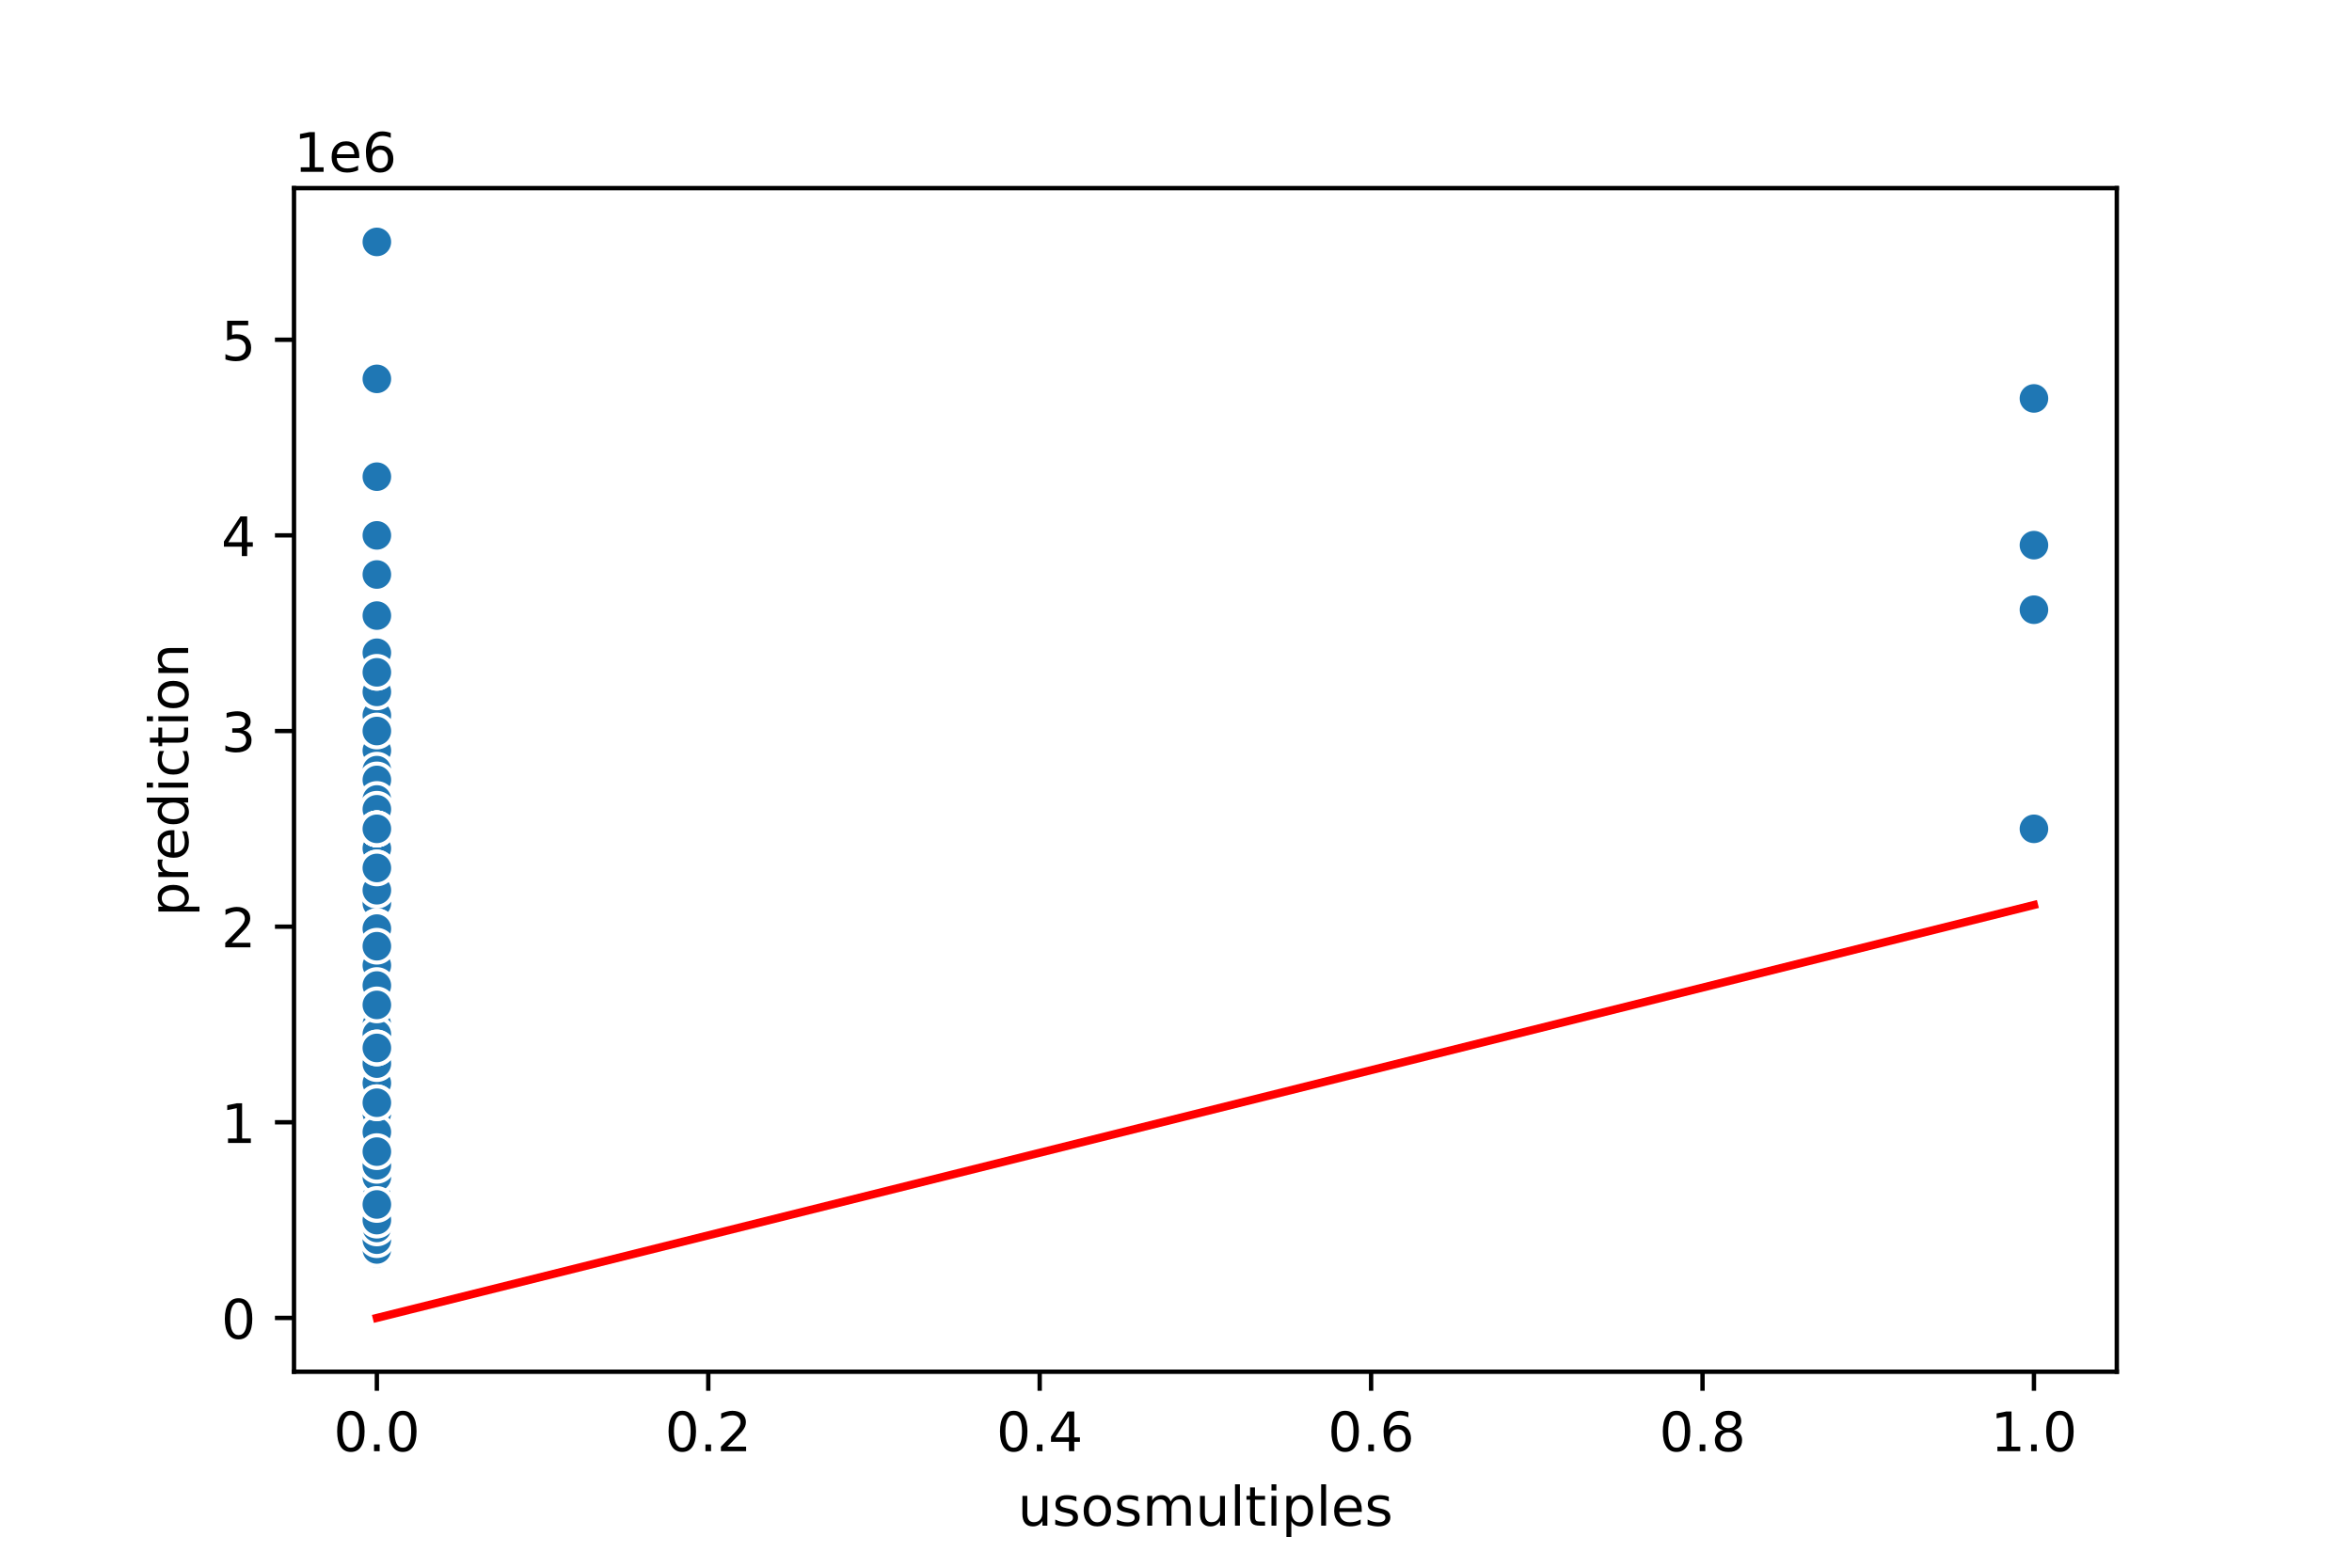 <?xml version="1.0" encoding="utf-8" standalone="no"?>
<!DOCTYPE svg PUBLIC "-//W3C//DTD SVG 1.1//EN"
  "http://www.w3.org/Graphics/SVG/1.1/DTD/svg11.dtd">
<!-- Created with matplotlib (https://matplotlib.org/) -->
<svg height="288pt" version="1.1" viewBox="0 0 432 288" width="432pt" xmlns="http://www.w3.org/2000/svg" xmlns:xlink="http://www.w3.org/1999/xlink">
 <defs>
  <style type="text/css">
*{stroke-linecap:butt;stroke-linejoin:round;}
  </style>
 </defs>
 <g id="figure_1">
  <g id="patch_1">
   <path d="M 0 288 
L 432 288 
L 432 0 
L 0 0 
z
" style="fill:#ffffff;"/>
  </g>
  <g id="axes_1">
   <g id="patch_2">
    <path d="M 54 252 
L 388.8 252 
L 388.8 34.56 
L 54 34.56 
z
" style="fill:#ffffff;"/>
   </g>
   <g id="PathCollection_1">
    <defs>
     <path d="M 0 3 
C 0.796 3 1.559 2.684 2.121 2.121 
C 2.684 1.559 3 0.796 3 0 
C 3 -0.796 2.684 -1.559 2.121 -2.121 
C 1.559 -2.684 0.796 -3 0 -3 
C -0.796 -3 -1.559 -2.684 -2.121 -2.121 
C -2.684 -1.559 -3 -0.796 -3 0 
C -3 0.796 -2.684 1.559 -2.121 2.121 
C -1.559 2.684 -0.796 3 0 3 
z
" id="me14ae0536b" style="stroke:#ffffff;stroke-width:0.75;"/>
    </defs>
    <g clip-path="url(#p9b8e01fecc)">
     <use style="fill:#1f77b4;stroke:#ffffff;stroke-width:0.75;" x="69.218" xlink:href="#me14ae0536b" y="127.107"/>
     <use style="fill:#1f77b4;stroke:#ffffff;stroke-width:0.75;" x="69.218" xlink:href="#me14ae0536b" y="163.047"/>
     <use style="fill:#1f77b4;stroke:#ffffff;stroke-width:0.75;" x="69.218" xlink:href="#me14ae0536b" y="216.239"/>
     <use style="fill:#1f77b4;stroke:#ffffff;stroke-width:0.75;" x="69.218" xlink:href="#me14ae0536b" y="218.755"/>
     <use style="fill:#1f77b4;stroke:#ffffff;stroke-width:0.75;" x="69.218" xlink:href="#me14ae0536b" y="215.52"/>
     <use style="fill:#1f77b4;stroke:#ffffff;stroke-width:0.75;" x="69.218" xlink:href="#me14ae0536b" y="229.178"/>
     <use style="fill:#1f77b4;stroke:#ffffff;stroke-width:0.75;" x="69.218" xlink:href="#me14ae0536b" y="222.349"/>
     <use style="fill:#1f77b4;stroke:#ffffff;stroke-width:0.75;" x="69.218" xlink:href="#me14ae0536b" y="198.984"/>
     <use style="fill:#1f77b4;stroke:#ffffff;stroke-width:0.75;" x="69.218" xlink:href="#me14ae0536b" y="206.176"/>
     <use style="fill:#1f77b4;stroke:#ffffff;stroke-width:0.75;" x="69.218" xlink:href="#me14ae0536b" y="177.423"/>
     <use style="fill:#1f77b4;stroke:#ffffff;stroke-width:0.75;" x="69.218" xlink:href="#me14ae0536b" y="209.051"/>
     <use style="fill:#1f77b4;stroke:#ffffff;stroke-width:0.75;" x="69.218" xlink:href="#me14ae0536b" y="230.256"/>
     <use style="fill:#1f77b4;stroke:#ffffff;stroke-width:0.75;" x="69.218" xlink:href="#me14ae0536b" y="198.988"/>
     <use style="fill:#1f77b4;stroke:#ffffff;stroke-width:0.75;" x="69.218" xlink:href="#me14ae0536b" y="182.815"/>
     <use style="fill:#1f77b4;stroke:#ffffff;stroke-width:0.75;" x="69.218" xlink:href="#me14ae0536b" y="113.09"/>
     <use style="fill:#1f77b4;stroke:#ffffff;stroke-width:0.75;" x="69.218" xlink:href="#me14ae0536b" y="229.537"/>
     <use style="fill:#1f77b4;stroke:#ffffff;stroke-width:0.75;" x="69.218" xlink:href="#me14ae0536b" y="155.859"/>
     <use style="fill:#1f77b4;stroke:#ffffff;stroke-width:0.75;" x="69.218" xlink:href="#me14ae0536b" y="198.988"/>
     <use style="fill:#1f77b4;stroke:#ffffff;stroke-width:0.75;" x="69.218" xlink:href="#me14ae0536b" y="207.973"/>
     <use style="fill:#1f77b4;stroke:#ffffff;stroke-width:0.75;" x="69.218" xlink:href="#me14ae0536b" y="211.567"/>
     <use style="fill:#1f77b4;stroke:#ffffff;stroke-width:0.75;" x="69.218" xlink:href="#me14ae0536b" y="218.755"/>
     <use style="fill:#1f77b4;stroke:#ffffff;stroke-width:0.75;" x="69.218" xlink:href="#me14ae0536b" y="165.923"/>
     <use style="fill:#1f77b4;stroke:#ffffff;stroke-width:0.75;" x="69.218" xlink:href="#me14ae0536b" y="211.567"/>
     <use style="fill:#1f77b4;stroke:#ffffff;stroke-width:0.75;" x="69.218" xlink:href="#me14ae0536b" y="188.565"/>
     <use style="fill:#1f77b4;stroke:#ffffff;stroke-width:0.75;" x="69.218" xlink:href="#me14ae0536b" y="159.453"/>
     <use style="fill:#1f77b4;stroke:#ffffff;stroke-width:0.75;" x="69.218" xlink:href="#me14ae0536b" y="226.842"/>
     <use style="fill:#1f77b4;stroke:#ffffff;stroke-width:0.75;" x="69.218" xlink:href="#me14ae0536b" y="211.567"/>
     <use style="fill:#1f77b4;stroke:#ffffff;stroke-width:0.75;" x="69.218" xlink:href="#me14ae0536b" y="44.444"/>
     <use style="fill:#1f77b4;stroke:#ffffff;stroke-width:0.75;" x="69.218" xlink:href="#me14ae0536b" y="198.988"/>
     <use style="fill:#1f77b4;stroke:#ffffff;stroke-width:0.75;" x="69.218" xlink:href="#me14ae0536b" y="188.206"/>
     <use style="fill:#1f77b4;stroke:#ffffff;stroke-width:0.75;" x="69.218" xlink:href="#me14ae0536b" y="137.889"/>
     <use style="fill:#1f77b4;stroke:#ffffff;stroke-width:0.75;" x="69.218" xlink:href="#me14ae0536b" y="185.33"/>
     <use style="fill:#1f77b4;stroke:#ffffff;stroke-width:0.75;" x="69.218" xlink:href="#me14ae0536b" y="222.349"/>
     <use style="fill:#1f77b4;stroke:#ffffff;stroke-width:0.75;" x="69.218" xlink:href="#me14ae0536b" y="213.544"/>
     <use style="fill:#1f77b4;stroke:#ffffff;stroke-width:0.75;" x="69.218" xlink:href="#me14ae0536b" y="209.77"/>
     <use style="fill:#1f77b4;stroke:#ffffff;stroke-width:0.75;" x="69.218" xlink:href="#me14ae0536b" y="213.4"/>
     <use style="fill:#1f77b4;stroke:#ffffff;stroke-width:0.75;" x="69.218" xlink:href="#me14ae0536b" y="188.206"/>
     <use style="fill:#1f77b4;stroke:#ffffff;stroke-width:0.75;" x="69.218" xlink:href="#me14ae0536b" y="152.265"/>
     <use style="fill:#1f77b4;stroke:#ffffff;stroke-width:0.75;" x="69.218" xlink:href="#me14ae0536b" y="69.602"/>
     <use style="fill:#1f77b4;stroke:#ffffff;stroke-width:0.75;" x="69.218" xlink:href="#me14ae0536b" y="207.973"/>
     <use style="fill:#1f77b4;stroke:#ffffff;stroke-width:0.75;" x="69.218" xlink:href="#me14ae0536b" y="121.716"/>
     <use style="fill:#1f77b4;stroke:#ffffff;stroke-width:0.75;" x="69.218" xlink:href="#me14ae0536b" y="170.235"/>
     <use style="fill:#1f77b4;stroke:#ffffff;stroke-width:0.75;" x="69.218" xlink:href="#me14ae0536b" y="98.354"/>
     <use style="fill:#1f77b4;stroke:#ffffff;stroke-width:0.75;" x="69.218" xlink:href="#me14ae0536b" y="141.483"/>
     <use style="fill:#1f77b4;stroke:#ffffff;stroke-width:0.75;" x="69.218" xlink:href="#me14ae0536b" y="210.129"/>
     <use style="fill:#1f77b4;stroke:#ffffff;stroke-width:0.75;" x="69.218" xlink:href="#me14ae0536b" y="177.423"/>
     <use style="fill:#1f77b4;stroke:#ffffff;stroke-width:0.75;" x="69.218" xlink:href="#me14ae0536b" y="182.815"/>
     <use style="fill:#1f77b4;stroke:#ffffff;stroke-width:0.75;" x="69.218" xlink:href="#me14ae0536b" y="143.28"/>
     <use style="fill:#1f77b4;stroke:#ffffff;stroke-width:0.75;" x="69.218" xlink:href="#me14ae0536b" y="222.888"/>
     <use style="fill:#1f77b4;stroke:#ffffff;stroke-width:0.75;" x="69.218" xlink:href="#me14ae0536b" y="227.021"/>
     <use style="fill:#1f77b4;stroke:#ffffff;stroke-width:0.75;" x="69.218" xlink:href="#me14ae0536b" y="190.003"/>
     <use style="fill:#1f77b4;stroke:#ffffff;stroke-width:0.75;" x="69.218" xlink:href="#me14ae0536b" y="220.552"/>
     <use style="fill:#1f77b4;stroke:#ffffff;stroke-width:0.75;" x="69.218" xlink:href="#me14ae0536b" y="209.411"/>
     <use style="fill:#1f77b4;stroke:#ffffff;stroke-width:0.75;" x="69.218" xlink:href="#me14ae0536b" y="229.537"/>
     <use style="fill:#1f77b4;stroke:#ffffff;stroke-width:0.75;" x="69.218" xlink:href="#me14ae0536b" y="179.22"/>
     <use style="fill:#1f77b4;stroke:#ffffff;stroke-width:0.75;" x="69.218" xlink:href="#me14ae0536b" y="216.239"/>
     <use style="fill:#1f77b4;stroke:#ffffff;stroke-width:0.75;" x="69.218" xlink:href="#me14ae0536b" y="197.191"/>
     <use style="fill:#1f77b4;stroke:#ffffff;stroke-width:0.75;" x="69.218" xlink:href="#me14ae0536b" y="206.895"/>
     <use style="fill:#1f77b4;stroke:#ffffff;stroke-width:0.75;" x="69.218" xlink:href="#me14ae0536b" y="193.597"/>
     <use style="fill:#1f77b4;stroke:#ffffff;stroke-width:0.75;" x="373.582" xlink:href="#me14ae0536b" y="112.012"/>
     <use style="fill:#1f77b4;stroke:#ffffff;stroke-width:0.75;" x="69.218" xlink:href="#me14ae0536b" y="148.671"/>
     <use style="fill:#1f77b4;stroke:#ffffff;stroke-width:0.75;" x="69.218" xlink:href="#me14ae0536b" y="152.265"/>
     <use style="fill:#1f77b4;stroke:#ffffff;stroke-width:0.75;" x="69.218" xlink:href="#me14ae0536b" y="198.988"/>
     <use style="fill:#1f77b4;stroke:#ffffff;stroke-width:0.75;" x="69.218" xlink:href="#me14ae0536b" y="105.542"/>
     <use style="fill:#1f77b4;stroke:#ffffff;stroke-width:0.75;" x="69.218" xlink:href="#me14ae0536b" y="179.939"/>
     <use style="fill:#1f77b4;stroke:#ffffff;stroke-width:0.75;" x="69.218" xlink:href="#me14ae0536b" y="218.755"/>
     <use style="fill:#1f77b4;stroke:#ffffff;stroke-width:0.75;" x="69.218" xlink:href="#me14ae0536b" y="213.364"/>
     <use style="fill:#1f77b4;stroke:#ffffff;stroke-width:0.75;" x="69.218" xlink:href="#me14ae0536b" y="211.567"/>
     <use style="fill:#1f77b4;stroke:#ffffff;stroke-width:0.75;" x="69.218" xlink:href="#me14ae0536b" y="193.597"/>
     <use style="fill:#1f77b4;stroke:#ffffff;stroke-width:0.75;" x="69.218" xlink:href="#me14ae0536b" y="188.206"/>
     <use style="fill:#1f77b4;stroke:#ffffff;stroke-width:0.75;" x="69.218" xlink:href="#me14ae0536b" y="130.701"/>
     <use style="fill:#1f77b4;stroke:#ffffff;stroke-width:0.75;" x="69.218" xlink:href="#me14ae0536b" y="188.206"/>
     <use style="fill:#1f77b4;stroke:#ffffff;stroke-width:0.75;" x="69.218" xlink:href="#me14ae0536b" y="152.265"/>
     <use style="fill:#1f77b4;stroke:#ffffff;stroke-width:0.75;" x="69.218" xlink:href="#me14ae0536b" y="211.567"/>
     <use style="fill:#1f77b4;stroke:#ffffff;stroke-width:0.75;" x="69.218" xlink:href="#me14ae0536b" y="224.506"/>
     <use style="fill:#1f77b4;stroke:#ffffff;stroke-width:0.75;" x="69.218" xlink:href="#me14ae0536b" y="220.911"/>
     <use style="fill:#1f77b4;stroke:#ffffff;stroke-width:0.75;" x="69.218" xlink:href="#me14ae0536b" y="210.848"/>
     <use style="fill:#1f77b4;stroke:#ffffff;stroke-width:0.75;" x="69.218" xlink:href="#me14ae0536b" y="182.815"/>
     <use style="fill:#1f77b4;stroke:#ffffff;stroke-width:0.75;" x="69.218" xlink:href="#me14ae0536b" y="127.107"/>
     <use style="fill:#1f77b4;stroke:#ffffff;stroke-width:0.75;" x="69.218" xlink:href="#me14ae0536b" y="198.988"/>
     <use style="fill:#1f77b4;stroke:#ffffff;stroke-width:0.75;" x="69.218" xlink:href="#me14ae0536b" y="193.597"/>
     <use style="fill:#1f77b4;stroke:#ffffff;stroke-width:0.75;" x="69.218" xlink:href="#me14ae0536b" y="184.612"/>
     <use style="fill:#1f77b4;stroke:#ffffff;stroke-width:0.75;" x="69.218" xlink:href="#me14ae0536b" y="199.707"/>
     <use style="fill:#1f77b4;stroke:#ffffff;stroke-width:0.75;" x="69.218" xlink:href="#me14ae0536b" y="200.785"/>
     <use style="fill:#1f77b4;stroke:#ffffff;stroke-width:0.75;" x="69.218" xlink:href="#me14ae0536b" y="218.755"/>
     <use style="fill:#1f77b4;stroke:#ffffff;stroke-width:0.75;" x="69.218" xlink:href="#me14ae0536b" y="131.42"/>
     <use style="fill:#1f77b4;stroke:#ffffff;stroke-width:0.75;" x="69.218" xlink:href="#me14ae0536b" y="202.079"/>
     <use style="fill:#1f77b4;stroke:#ffffff;stroke-width:0.75;" x="69.218" xlink:href="#me14ae0536b" y="224.146"/>
     <use style="fill:#1f77b4;stroke:#ffffff;stroke-width:0.75;" x="69.218" xlink:href="#me14ae0536b" y="197.191"/>
     <use style="fill:#1f77b4;stroke:#ffffff;stroke-width:0.75;" x="373.582" xlink:href="#me14ae0536b" y="100.151"/>
     <use style="fill:#1f77b4;stroke:#ffffff;stroke-width:0.75;" x="373.582" xlink:href="#me14ae0536b" y="152.265"/>
     <use style="fill:#1f77b4;stroke:#ffffff;stroke-width:0.75;" x="69.218" xlink:href="#me14ae0536b" y="152.265"/>
     <use style="fill:#1f77b4;stroke:#ffffff;stroke-width:0.75;" x="69.218" xlink:href="#me14ae0536b" y="198.988"/>
     <use style="fill:#1f77b4;stroke:#ffffff;stroke-width:0.75;" x="69.218" xlink:href="#me14ae0536b" y="227.74"/>
     <use style="fill:#1f77b4;stroke:#ffffff;stroke-width:0.75;" x="69.218" xlink:href="#me14ae0536b" y="215.161"/>
     <use style="fill:#1f77b4;stroke:#ffffff;stroke-width:0.75;" x="69.218" xlink:href="#me14ae0536b" y="182.815"/>
     <use style="fill:#1f77b4;stroke:#ffffff;stroke-width:0.75;" x="69.218" xlink:href="#me14ae0536b" y="202.582"/>
     <use style="fill:#1f77b4;stroke:#ffffff;stroke-width:0.75;" x="69.218" xlink:href="#me14ae0536b" y="127.107"/>
     <use style="fill:#1f77b4;stroke:#ffffff;stroke-width:0.75;" x="69.218" xlink:href="#me14ae0536b" y="198.628"/>
     <use style="fill:#1f77b4;stroke:#ffffff;stroke-width:0.75;" x="69.218" xlink:href="#me14ae0536b" y="200.066"/>
     <use style="fill:#1f77b4;stroke:#ffffff;stroke-width:0.75;" x="69.218" xlink:href="#me14ae0536b" y="211.567"/>
     <use style="fill:#1f77b4;stroke:#ffffff;stroke-width:0.75;" x="69.218" xlink:href="#me14ae0536b" y="105.542"/>
     <use style="fill:#1f77b4;stroke:#ffffff;stroke-width:0.75;" x="69.218" xlink:href="#me14ae0536b" y="152.265"/>
     <use style="fill:#1f77b4;stroke:#ffffff;stroke-width:0.75;" x="69.218" xlink:href="#me14ae0536b" y="198.988"/>
     <use style="fill:#1f77b4;stroke:#ffffff;stroke-width:0.75;" x="69.218" xlink:href="#me14ae0536b" y="193.597"/>
     <use style="fill:#1f77b4;stroke:#ffffff;stroke-width:0.75;" x="69.218" xlink:href="#me14ae0536b" y="206.176"/>
     <use style="fill:#1f77b4;stroke:#ffffff;stroke-width:0.75;" x="69.218" xlink:href="#me14ae0536b" y="177.352"/>
     <use style="fill:#1f77b4;stroke:#ffffff;stroke-width:0.75;" x="69.218" xlink:href="#me14ae0536b" y="184.612"/>
     <use style="fill:#1f77b4;stroke:#ffffff;stroke-width:0.75;" x="69.218" xlink:href="#me14ae0536b" y="202.582"/>
     <use style="fill:#1f77b4;stroke:#ffffff;stroke-width:0.75;" x="69.218" xlink:href="#me14ae0536b" y="152.265"/>
     <use style="fill:#1f77b4;stroke:#ffffff;stroke-width:0.75;" x="69.218" xlink:href="#me14ae0536b" y="213.4"/>
     <use style="fill:#1f77b4;stroke:#ffffff;stroke-width:0.75;" x="69.218" xlink:href="#me14ae0536b" y="152.265"/>
     <use style="fill:#1f77b4;stroke:#ffffff;stroke-width:0.75;" x="69.218" xlink:href="#me14ae0536b" y="188.206"/>
     <use style="fill:#1f77b4;stroke:#ffffff;stroke-width:0.75;" x="69.218" xlink:href="#me14ae0536b" y="163.543"/>
     <use style="fill:#1f77b4;stroke:#ffffff;stroke-width:0.75;" x="69.218" xlink:href="#me14ae0536b" y="209.806"/>
     <use style="fill:#1f77b4;stroke:#ffffff;stroke-width:0.75;" x="69.218" xlink:href="#me14ae0536b" y="146.874"/>
     <use style="fill:#1f77b4;stroke:#ffffff;stroke-width:0.75;" x="69.218" xlink:href="#me14ae0536b" y="211.567"/>
     <use style="fill:#1f77b4;stroke:#ffffff;stroke-width:0.75;" x="69.218" xlink:href="#me14ae0536b" y="217.677"/>
     <use style="fill:#1f77b4;stroke:#ffffff;stroke-width:0.75;" x="69.218" xlink:href="#me14ae0536b" y="216.239"/>
     <use style="fill:#1f77b4;stroke:#ffffff;stroke-width:0.75;" x="69.218" xlink:href="#me14ae0536b" y="218.755"/>
     <use style="fill:#1f77b4;stroke:#ffffff;stroke-width:0.75;" x="69.218" xlink:href="#me14ae0536b" y="210.884"/>
     <use style="fill:#1f77b4;stroke:#ffffff;stroke-width:0.75;" x="69.218" xlink:href="#me14ae0536b" y="199.707"/>
     <use style="fill:#1f77b4;stroke:#ffffff;stroke-width:0.75;" x="69.218" xlink:href="#me14ae0536b" y="197.191"/>
     <use style="fill:#1f77b4;stroke:#ffffff;stroke-width:0.75;" x="69.218" xlink:href="#me14ae0536b" y="219.833"/>
     <use style="fill:#1f77b4;stroke:#ffffff;stroke-width:0.75;" x="69.218" xlink:href="#me14ae0536b" y="225.584"/>
     <use style="fill:#1f77b4;stroke:#ffffff;stroke-width:0.75;" x="69.218" xlink:href="#me14ae0536b" y="197.191"/>
     <use style="fill:#1f77b4;stroke:#ffffff;stroke-width:0.75;" x="69.218" xlink:href="#me14ae0536b" y="202.582"/>
     <use style="fill:#1f77b4;stroke:#ffffff;stroke-width:0.75;" x="69.218" xlink:href="#me14ae0536b" y="202.582"/>
     <use style="fill:#1f77b4;stroke:#ffffff;stroke-width:0.75;" x="69.218" xlink:href="#me14ae0536b" y="210.489"/>
     <use style="fill:#1f77b4;stroke:#ffffff;stroke-width:0.75;" x="69.218" xlink:href="#me14ae0536b" y="200.785"/>
     <use style="fill:#1f77b4;stroke:#ffffff;stroke-width:0.75;" x="69.218" xlink:href="#me14ae0536b" y="148.671"/>
     <use style="fill:#1f77b4;stroke:#ffffff;stroke-width:0.75;" x="69.218" xlink:href="#me14ae0536b" y="181.053"/>
     <use style="fill:#1f77b4;stroke:#ffffff;stroke-width:0.75;" x="69.218" xlink:href="#me14ae0536b" y="196.113"/>
     <use style="fill:#1f77b4;stroke:#ffffff;stroke-width:0.75;" x="69.218" xlink:href="#me14ae0536b" y="204.559"/>
     <use style="fill:#1f77b4;stroke:#ffffff;stroke-width:0.75;" x="69.218" xlink:href="#me14ae0536b" y="216.239"/>
     <use style="fill:#1f77b4;stroke:#ffffff;stroke-width:0.75;" x="69.218" xlink:href="#me14ae0536b" y="152.265"/>
     <use style="fill:#1f77b4;stroke:#ffffff;stroke-width:0.75;" x="373.582" xlink:href="#me14ae0536b" y="73.196"/>
     <use style="fill:#1f77b4;stroke:#ffffff;stroke-width:0.75;" x="69.218" xlink:href="#me14ae0536b" y="152.265"/>
     <use style="fill:#1f77b4;stroke:#ffffff;stroke-width:0.75;" x="69.218" xlink:href="#me14ae0536b" y="123.513"/>
     <use style="fill:#1f77b4;stroke:#ffffff;stroke-width:0.75;" x="69.218" xlink:href="#me14ae0536b" y="213.364"/>
     <use style="fill:#1f77b4;stroke:#ffffff;stroke-width:0.75;" x="69.218" xlink:href="#me14ae0536b" y="198.988"/>
     <use style="fill:#1f77b4;stroke:#ffffff;stroke-width:0.75;" x="69.218" xlink:href="#me14ae0536b" y="152.265"/>
     <use style="fill:#1f77b4;stroke:#ffffff;stroke-width:0.75;" x="69.218" xlink:href="#me14ae0536b" y="87.572"/>
     <use style="fill:#1f77b4;stroke:#ffffff;stroke-width:0.75;" x="69.218" xlink:href="#me14ae0536b" y="69.602"/>
     <use style="fill:#1f77b4;stroke:#ffffff;stroke-width:0.75;" x="69.218" xlink:href="#me14ae0536b" y="186.409"/>
     <use style="fill:#1f77b4;stroke:#ffffff;stroke-width:0.75;" x="69.218" xlink:href="#me14ae0536b" y="152.265"/>
     <use style="fill:#1f77b4;stroke:#ffffff;stroke-width:0.75;" x="69.218" xlink:href="#me14ae0536b" y="98.354"/>
     <use style="fill:#1f77b4;stroke:#ffffff;stroke-width:0.75;" x="69.218" xlink:href="#me14ae0536b" y="188.206"/>
     <use style="fill:#1f77b4;stroke:#ffffff;stroke-width:0.75;" x="69.218" xlink:href="#me14ae0536b" y="119.919"/>
     <use style="fill:#1f77b4;stroke:#ffffff;stroke-width:0.75;" x="69.218" xlink:href="#me14ae0536b" y="209.77"/>
     <use style="fill:#1f77b4;stroke:#ffffff;stroke-width:0.75;" x="69.218" xlink:href="#me14ae0536b" y="207.973"/>
     <use style="fill:#1f77b4;stroke:#ffffff;stroke-width:0.75;" x="69.218" xlink:href="#me14ae0536b" y="214.083"/>
     <use style="fill:#1f77b4;stroke:#ffffff;stroke-width:0.75;" x="69.218" xlink:href="#me14ae0536b" y="134.295"/>
     <use style="fill:#1f77b4;stroke:#ffffff;stroke-width:0.75;" x="69.218" xlink:href="#me14ae0536b" y="170.235"/>
     <use style="fill:#1f77b4;stroke:#ffffff;stroke-width:0.75;" x="69.218" xlink:href="#me14ae0536b" y="190.003"/>
     <use style="fill:#1f77b4;stroke:#ffffff;stroke-width:0.75;" x="69.218" xlink:href="#me14ae0536b" y="222.349"/>
     <use style="fill:#1f77b4;stroke:#ffffff;stroke-width:0.75;" x="69.218" xlink:href="#me14ae0536b" y="152.265"/>
     <use style="fill:#1f77b4;stroke:#ffffff;stroke-width:0.75;" x="69.218" xlink:href="#me14ae0536b" y="211.567"/>
     <use style="fill:#1f77b4;stroke:#ffffff;stroke-width:0.75;" x="69.218" xlink:href="#me14ae0536b" y="224.146"/>
     <use style="fill:#1f77b4;stroke:#ffffff;stroke-width:0.75;" x="69.218" xlink:href="#me14ae0536b" y="184.612"/>
     <use style="fill:#1f77b4;stroke:#ffffff;stroke-width:0.75;" x="69.218" xlink:href="#me14ae0536b" y="170.415"/>
     <use style="fill:#1f77b4;stroke:#ffffff;stroke-width:0.75;" x="69.218" xlink:href="#me14ae0536b" y="170.595"/>
     <use style="fill:#1f77b4;stroke:#ffffff;stroke-width:0.75;" x="69.218" xlink:href="#me14ae0536b" y="202.582"/>
     <use style="fill:#1f77b4;stroke:#ffffff;stroke-width:0.75;" x="69.218" xlink:href="#me14ae0536b" y="195.394"/>
     <use style="fill:#1f77b4;stroke:#ffffff;stroke-width:0.75;" x="69.218" xlink:href="#me14ae0536b" y="173.829"/>
     <use style="fill:#1f77b4;stroke:#ffffff;stroke-width:0.75;" x="69.218" xlink:href="#me14ae0536b" y="192.518"/>
     <use style="fill:#1f77b4;stroke:#ffffff;stroke-width:0.75;" x="69.218" xlink:href="#me14ae0536b" y="123.513"/>
     <use style="fill:#1f77b4;stroke:#ffffff;stroke-width:0.75;" x="69.218" xlink:href="#me14ae0536b" y="192.518"/>
     <use style="fill:#1f77b4;stroke:#ffffff;stroke-width:0.75;" x="69.218" xlink:href="#me14ae0536b" y="202.582"/>
     <use style="fill:#1f77b4;stroke:#ffffff;stroke-width:0.75;" x="69.218" xlink:href="#me14ae0536b" y="159.453"/>
     <use style="fill:#1f77b4;stroke:#ffffff;stroke-width:0.75;" x="69.218" xlink:href="#me14ae0536b" y="221.271"/>
    </g>
   </g>
   <g id="PolyCollection_1">
    <defs>
     <path d="M 69.218 -45.884 
L 69.218 -45.884 
L 373.582 -121.745 
L 373.582 -121.745 
L 373.582 -121.745 
L 69.218 -45.884 
z
" id="m84276e618d" style="stroke:#ff0000;stroke-opacity:0.2;"/>
    </defs>
    <g clip-path="url(#p9b8e01fecc)">
     <use style="fill:#ff0000;fill-opacity:0.2;stroke:#ff0000;stroke-opacity:0.2;" x="0" xlink:href="#m84276e618d" y="288"/>
    </g>
   </g>
   <g id="matplotlib.axis_1">
    <g id="xtick_1">
     <g id="line2d_1">
      <defs>
       <path d="M 0 0 
L 0 3.5 
" id="m350f881c6d" style="stroke:#000000;stroke-width:0.8;"/>
      </defs>
      <g>
       <use style="stroke:#000000;stroke-width:0.8;" x="69.218" xlink:href="#m350f881c6d" y="252"/>
      </g>
     </g>
     <g id="text_1">
      <!-- 0.0 -->
      <defs>
       <path d="M 31.781 66.406 
Q 24.172 66.406 20.328 58.906 
Q 16.5 51.422 16.5 36.375 
Q 16.5 21.391 20.328 13.891 
Q 24.172 6.391 31.781 6.391 
Q 39.453 6.391 43.281 13.891 
Q 47.125 21.391 47.125 36.375 
Q 47.125 51.422 43.281 58.906 
Q 39.453 66.406 31.781 66.406 
z
M 31.781 74.219 
Q 44.047 74.219 50.516 64.516 
Q 56.984 54.828 56.984 36.375 
Q 56.984 17.969 50.516 8.266 
Q 44.047 -1.422 31.781 -1.422 
Q 19.531 -1.422 13.062 8.266 
Q 6.594 17.969 6.594 36.375 
Q 6.594 54.828 13.062 64.516 
Q 19.531 74.219 31.781 74.219 
z
" id="DejaVuSans-48"/>
       <path d="M 10.688 12.406 
L 21 12.406 
L 21 0 
L 10.688 0 
z
" id="DejaVuSans-46"/>
      </defs>
      <g transform="translate(61.267 266.598)scale(0.1 -0.1)">
       <use xlink:href="#DejaVuSans-48"/>
       <use x="63.623" xlink:href="#DejaVuSans-46"/>
       <use x="95.41" xlink:href="#DejaVuSans-48"/>
      </g>
     </g>
    </g>
    <g id="xtick_2">
     <g id="line2d_2">
      <g>
       <use style="stroke:#000000;stroke-width:0.8;" x="130.091" xlink:href="#m350f881c6d" y="252"/>
      </g>
     </g>
     <g id="text_2">
      <!-- 0.2 -->
      <defs>
       <path d="M 19.188 8.297 
L 53.609 8.297 
L 53.609 0 
L 7.328 0 
L 7.328 8.297 
Q 12.938 14.109 22.625 23.891 
Q 32.328 33.688 34.812 36.531 
Q 39.547 41.844 41.422 45.531 
Q 43.312 49.219 43.312 52.781 
Q 43.312 58.594 39.234 62.25 
Q 35.156 65.922 28.609 65.922 
Q 23.969 65.922 18.812 64.312 
Q 13.672 62.703 7.812 59.422 
L 7.812 69.391 
Q 13.766 71.781 18.938 73 
Q 24.125 74.219 28.422 74.219 
Q 39.75 74.219 46.484 68.547 
Q 53.219 62.891 53.219 53.422 
Q 53.219 48.922 51.531 44.891 
Q 49.859 40.875 45.406 35.406 
Q 44.188 33.984 37.641 27.219 
Q 31.109 20.453 19.188 8.297 
z
" id="DejaVuSans-50"/>
      </defs>
      <g transform="translate(122.139 266.598)scale(0.1 -0.1)">
       <use xlink:href="#DejaVuSans-48"/>
       <use x="63.623" xlink:href="#DejaVuSans-46"/>
       <use x="95.41" xlink:href="#DejaVuSans-50"/>
      </g>
     </g>
    </g>
    <g id="xtick_3">
     <g id="line2d_3">
      <g>
       <use style="stroke:#000000;stroke-width:0.8;" x="190.964" xlink:href="#m350f881c6d" y="252"/>
      </g>
     </g>
     <g id="text_3">
      <!-- 0.4 -->
      <defs>
       <path d="M 37.797 64.312 
L 12.891 25.391 
L 37.797 25.391 
z
M 35.203 72.906 
L 47.609 72.906 
L 47.609 25.391 
L 58.016 25.391 
L 58.016 17.188 
L 47.609 17.188 
L 47.609 0 
L 37.797 0 
L 37.797 17.188 
L 4.891 17.188 
L 4.891 26.703 
z
" id="DejaVuSans-52"/>
      </defs>
      <g transform="translate(183.012 266.598)scale(0.1 -0.1)">
       <use xlink:href="#DejaVuSans-48"/>
       <use x="63.623" xlink:href="#DejaVuSans-46"/>
       <use x="95.41" xlink:href="#DejaVuSans-52"/>
      </g>
     </g>
    </g>
    <g id="xtick_4">
     <g id="line2d_4">
      <g>
       <use style="stroke:#000000;stroke-width:0.8;" x="251.836" xlink:href="#m350f881c6d" y="252"/>
      </g>
     </g>
     <g id="text_4">
      <!-- 0.6 -->
      <defs>
       <path d="M 33.016 40.375 
Q 26.375 40.375 22.484 35.828 
Q 18.609 31.297 18.609 23.391 
Q 18.609 15.531 22.484 10.953 
Q 26.375 6.391 33.016 6.391 
Q 39.656 6.391 43.531 10.953 
Q 47.406 15.531 47.406 23.391 
Q 47.406 31.297 43.531 35.828 
Q 39.656 40.375 33.016 40.375 
z
M 52.594 71.297 
L 52.594 62.312 
Q 48.875 64.062 45.094 64.984 
Q 41.312 65.922 37.594 65.922 
Q 27.828 65.922 22.672 59.328 
Q 17.531 52.734 16.797 39.406 
Q 19.672 43.656 24.016 45.922 
Q 28.375 48.188 33.594 48.188 
Q 44.578 48.188 50.953 41.516 
Q 57.328 34.859 57.328 23.391 
Q 57.328 12.156 50.688 5.359 
Q 44.047 -1.422 33.016 -1.422 
Q 20.359 -1.422 13.672 8.266 
Q 6.984 17.969 6.984 36.375 
Q 6.984 53.656 15.188 63.938 
Q 23.391 74.219 37.203 74.219 
Q 40.922 74.219 44.703 73.484 
Q 48.484 72.75 52.594 71.297 
z
" id="DejaVuSans-54"/>
      </defs>
      <g transform="translate(243.885 266.598)scale(0.1 -0.1)">
       <use xlink:href="#DejaVuSans-48"/>
       <use x="63.623" xlink:href="#DejaVuSans-46"/>
       <use x="95.41" xlink:href="#DejaVuSans-54"/>
      </g>
     </g>
    </g>
    <g id="xtick_5">
     <g id="line2d_5">
      <g>
       <use style="stroke:#000000;stroke-width:0.8;" x="312.709" xlink:href="#m350f881c6d" y="252"/>
      </g>
     </g>
     <g id="text_5">
      <!-- 0.8 -->
      <defs>
       <path d="M 31.781 34.625 
Q 24.75 34.625 20.719 30.859 
Q 16.703 27.094 16.703 20.516 
Q 16.703 13.922 20.719 10.156 
Q 24.75 6.391 31.781 6.391 
Q 38.812 6.391 42.859 10.172 
Q 46.922 13.969 46.922 20.516 
Q 46.922 27.094 42.891 30.859 
Q 38.875 34.625 31.781 34.625 
z
M 21.922 38.812 
Q 15.578 40.375 12.031 44.719 
Q 8.5 49.078 8.5 55.328 
Q 8.5 64.062 14.719 69.141 
Q 20.953 74.219 31.781 74.219 
Q 42.672 74.219 48.875 69.141 
Q 55.078 64.062 55.078 55.328 
Q 55.078 49.078 51.531 44.719 
Q 48 40.375 41.703 38.812 
Q 48.828 37.156 52.797 32.312 
Q 56.781 27.484 56.781 20.516 
Q 56.781 9.906 50.312 4.234 
Q 43.844 -1.422 31.781 -1.422 
Q 19.734 -1.422 13.25 4.234 
Q 6.781 9.906 6.781 20.516 
Q 6.781 27.484 10.781 32.312 
Q 14.797 37.156 21.922 38.812 
z
M 18.312 54.391 
Q 18.312 48.734 21.844 45.562 
Q 25.391 42.391 31.781 42.391 
Q 38.141 42.391 41.719 45.562 
Q 45.312 48.734 45.312 54.391 
Q 45.312 60.062 41.719 63.234 
Q 38.141 66.406 31.781 66.406 
Q 25.391 66.406 21.844 63.234 
Q 18.312 60.062 18.312 54.391 
z
" id="DejaVuSans-56"/>
      </defs>
      <g transform="translate(304.758 266.598)scale(0.1 -0.1)">
       <use xlink:href="#DejaVuSans-48"/>
       <use x="63.623" xlink:href="#DejaVuSans-46"/>
       <use x="95.41" xlink:href="#DejaVuSans-56"/>
      </g>
     </g>
    </g>
    <g id="xtick_6">
     <g id="line2d_6">
      <g>
       <use style="stroke:#000000;stroke-width:0.8;" x="373.582" xlink:href="#m350f881c6d" y="252"/>
      </g>
     </g>
     <g id="text_6">
      <!-- 1.0 -->
      <defs>
       <path d="M 12.406 8.297 
L 28.516 8.297 
L 28.516 63.922 
L 10.984 60.406 
L 10.984 69.391 
L 28.422 72.906 
L 38.281 72.906 
L 38.281 8.297 
L 54.391 8.297 
L 54.391 0 
L 12.406 0 
z
" id="DejaVuSans-49"/>
      </defs>
      <g transform="translate(365.63 266.598)scale(0.1 -0.1)">
       <use xlink:href="#DejaVuSans-49"/>
       <use x="63.623" xlink:href="#DejaVuSans-46"/>
       <use x="95.41" xlink:href="#DejaVuSans-48"/>
      </g>
     </g>
    </g>
    <g id="text_7">
     <!-- usosmultiples -->
     <defs>
      <path d="M 8.5 21.578 
L 8.5 54.688 
L 17.484 54.688 
L 17.484 21.922 
Q 17.484 14.156 20.5 10.266 
Q 23.531 6.391 29.594 6.391 
Q 36.859 6.391 41.078 11.031 
Q 45.312 15.672 45.312 23.688 
L 45.312 54.688 
L 54.297 54.688 
L 54.297 0 
L 45.312 0 
L 45.312 8.406 
Q 42.047 3.422 37.719 1 
Q 33.406 -1.422 27.688 -1.422 
Q 18.266 -1.422 13.375 4.438 
Q 8.5 10.297 8.5 21.578 
z
M 31.109 56 
z
" id="DejaVuSans-117"/>
      <path d="M 44.281 53.078 
L 44.281 44.578 
Q 40.484 46.531 36.375 47.5 
Q 32.281 48.484 27.875 48.484 
Q 21.188 48.484 17.844 46.438 
Q 14.5 44.391 14.5 40.281 
Q 14.5 37.156 16.891 35.375 
Q 19.281 33.594 26.516 31.984 
L 29.594 31.297 
Q 39.156 29.25 43.188 25.516 
Q 47.219 21.781 47.219 15.094 
Q 47.219 7.469 41.188 3.016 
Q 35.156 -1.422 24.609 -1.422 
Q 20.219 -1.422 15.453 -0.562 
Q 10.688 0.297 5.422 2 
L 5.422 11.281 
Q 10.406 8.688 15.234 7.391 
Q 20.062 6.109 24.812 6.109 
Q 31.156 6.109 34.562 8.281 
Q 37.984 10.453 37.984 14.406 
Q 37.984 18.062 35.516 20.016 
Q 33.062 21.969 24.703 23.781 
L 21.578 24.516 
Q 13.234 26.266 9.516 29.906 
Q 5.812 33.547 5.812 39.891 
Q 5.812 47.609 11.281 51.797 
Q 16.75 56 26.812 56 
Q 31.781 56 36.172 55.266 
Q 40.578 54.547 44.281 53.078 
z
" id="DejaVuSans-115"/>
      <path d="M 30.609 48.391 
Q 23.391 48.391 19.188 42.75 
Q 14.984 37.109 14.984 27.297 
Q 14.984 17.484 19.156 11.844 
Q 23.344 6.203 30.609 6.203 
Q 37.797 6.203 41.984 11.859 
Q 46.188 17.531 46.188 27.297 
Q 46.188 37.016 41.984 42.703 
Q 37.797 48.391 30.609 48.391 
z
M 30.609 56 
Q 42.328 56 49.016 48.375 
Q 55.719 40.766 55.719 27.297 
Q 55.719 13.875 49.016 6.219 
Q 42.328 -1.422 30.609 -1.422 
Q 18.844 -1.422 12.172 6.219 
Q 5.516 13.875 5.516 27.297 
Q 5.516 40.766 12.172 48.375 
Q 18.844 56 30.609 56 
z
" id="DejaVuSans-111"/>
      <path d="M 52 44.188 
Q 55.375 50.25 60.062 53.125 
Q 64.75 56 71.094 56 
Q 79.641 56 84.281 50.016 
Q 88.922 44.047 88.922 33.016 
L 88.922 0 
L 79.891 0 
L 79.891 32.719 
Q 79.891 40.578 77.094 44.375 
Q 74.312 48.188 68.609 48.188 
Q 61.625 48.188 57.562 43.547 
Q 53.516 38.922 53.516 30.906 
L 53.516 0 
L 44.484 0 
L 44.484 32.719 
Q 44.484 40.625 41.703 44.406 
Q 38.922 48.188 33.109 48.188 
Q 26.219 48.188 22.156 43.531 
Q 18.109 38.875 18.109 30.906 
L 18.109 0 
L 9.078 0 
L 9.078 54.688 
L 18.109 54.688 
L 18.109 46.188 
Q 21.188 51.219 25.484 53.609 
Q 29.781 56 35.688 56 
Q 41.656 56 45.828 52.969 
Q 50 49.953 52 44.188 
z
" id="DejaVuSans-109"/>
      <path d="M 9.422 75.984 
L 18.406 75.984 
L 18.406 0 
L 9.422 0 
z
" id="DejaVuSans-108"/>
      <path d="M 18.312 70.219 
L 18.312 54.688 
L 36.812 54.688 
L 36.812 47.703 
L 18.312 47.703 
L 18.312 18.016 
Q 18.312 11.328 20.141 9.422 
Q 21.969 7.516 27.594 7.516 
L 36.812 7.516 
L 36.812 0 
L 27.594 0 
Q 17.188 0 13.234 3.875 
Q 9.281 7.766 9.281 18.016 
L 9.281 47.703 
L 2.688 47.703 
L 2.688 54.688 
L 9.281 54.688 
L 9.281 70.219 
z
" id="DejaVuSans-116"/>
      <path d="M 9.422 54.688 
L 18.406 54.688 
L 18.406 0 
L 9.422 0 
z
M 9.422 75.984 
L 18.406 75.984 
L 18.406 64.594 
L 9.422 64.594 
z
" id="DejaVuSans-105"/>
      <path d="M 18.109 8.203 
L 18.109 -20.797 
L 9.078 -20.797 
L 9.078 54.688 
L 18.109 54.688 
L 18.109 46.391 
Q 20.953 51.266 25.266 53.625 
Q 29.594 56 35.594 56 
Q 45.562 56 51.781 48.094 
Q 58.016 40.188 58.016 27.297 
Q 58.016 14.406 51.781 6.484 
Q 45.562 -1.422 35.594 -1.422 
Q 29.594 -1.422 25.266 0.953 
Q 20.953 3.328 18.109 8.203 
z
M 48.688 27.297 
Q 48.688 37.203 44.609 42.844 
Q 40.531 48.484 33.406 48.484 
Q 26.266 48.484 22.188 42.844 
Q 18.109 37.203 18.109 27.297 
Q 18.109 17.391 22.188 11.75 
Q 26.266 6.109 33.406 6.109 
Q 40.531 6.109 44.609 11.75 
Q 48.688 17.391 48.688 27.297 
z
" id="DejaVuSans-112"/>
      <path d="M 56.203 29.594 
L 56.203 25.203 
L 14.891 25.203 
Q 15.484 15.922 20.484 11.062 
Q 25.484 6.203 34.422 6.203 
Q 39.594 6.203 44.453 7.469 
Q 49.312 8.734 54.109 11.281 
L 54.109 2.781 
Q 49.266 0.734 44.188 -0.344 
Q 39.109 -1.422 33.891 -1.422 
Q 20.797 -1.422 13.156 6.188 
Q 5.516 13.812 5.516 26.812 
Q 5.516 40.234 12.766 48.109 
Q 20.016 56 32.328 56 
Q 43.359 56 49.781 48.891 
Q 56.203 41.797 56.203 29.594 
z
M 47.219 32.234 
Q 47.125 39.594 43.094 43.984 
Q 39.062 48.391 32.422 48.391 
Q 24.906 48.391 20.391 44.141 
Q 15.875 39.891 15.188 32.172 
z
" id="DejaVuSans-101"/>
     </defs>
     <g transform="translate(186.941 280.277)scale(0.1 -0.1)">
      <use xlink:href="#DejaVuSans-117"/>
      <use x="63.379" xlink:href="#DejaVuSans-115"/>
      <use x="115.479" xlink:href="#DejaVuSans-111"/>
      <use x="176.66" xlink:href="#DejaVuSans-115"/>
      <use x="228.76" xlink:href="#DejaVuSans-109"/>
      <use x="326.172" xlink:href="#DejaVuSans-117"/>
      <use x="389.551" xlink:href="#DejaVuSans-108"/>
      <use x="417.334" xlink:href="#DejaVuSans-116"/>
      <use x="456.543" xlink:href="#DejaVuSans-105"/>
      <use x="484.326" xlink:href="#DejaVuSans-112"/>
      <use x="547.803" xlink:href="#DejaVuSans-108"/>
      <use x="575.586" xlink:href="#DejaVuSans-101"/>
      <use x="637.109" xlink:href="#DejaVuSans-115"/>
     </g>
    </g>
   </g>
   <g id="matplotlib.axis_2">
    <g id="ytick_1">
     <g id="line2d_7">
      <defs>
       <path d="M 0 0 
L -3.5 0 
" id="m27fe7e40ec" style="stroke:#000000;stroke-width:0.8;"/>
      </defs>
      <g>
       <use style="stroke:#000000;stroke-width:0.8;" x="54" xlink:href="#m27fe7e40ec" y="242.116"/>
      </g>
     </g>
     <g id="text_8">
      <!-- 0 -->
      <g transform="translate(40.638 245.916)scale(0.1 -0.1)">
       <use xlink:href="#DejaVuSans-48"/>
      </g>
     </g>
    </g>
    <g id="ytick_2">
     <g id="line2d_8">
      <g>
       <use style="stroke:#000000;stroke-width:0.8;" x="54" xlink:href="#m27fe7e40ec" y="206.176"/>
      </g>
     </g>
     <g id="text_9">
      <!-- 1 -->
      <g transform="translate(40.638 209.975)scale(0.1 -0.1)">
       <use xlink:href="#DejaVuSans-49"/>
      </g>
     </g>
    </g>
    <g id="ytick_3">
     <g id="line2d_9">
      <g>
       <use style="stroke:#000000;stroke-width:0.8;" x="54" xlink:href="#m27fe7e40ec" y="170.235"/>
      </g>
     </g>
     <g id="text_10">
      <!-- 2 -->
      <g transform="translate(40.638 174.035)scale(0.1 -0.1)">
       <use xlink:href="#DejaVuSans-50"/>
      </g>
     </g>
    </g>
    <g id="ytick_4">
     <g id="line2d_10">
      <g>
       <use style="stroke:#000000;stroke-width:0.8;" x="54" xlink:href="#m27fe7e40ec" y="134.295"/>
      </g>
     </g>
     <g id="text_11">
      <!-- 3 -->
      <defs>
       <path d="M 40.578 39.312 
Q 47.656 37.797 51.625 33 
Q 55.609 28.219 55.609 21.188 
Q 55.609 10.406 48.188 4.484 
Q 40.766 -1.422 27.094 -1.422 
Q 22.516 -1.422 17.656 -0.516 
Q 12.797 0.391 7.625 2.203 
L 7.625 11.719 
Q 11.719 9.328 16.594 8.109 
Q 21.484 6.891 26.812 6.891 
Q 36.078 6.891 40.938 10.547 
Q 45.797 14.203 45.797 21.188 
Q 45.797 27.641 41.281 31.266 
Q 36.766 34.906 28.719 34.906 
L 20.219 34.906 
L 20.219 43.016 
L 29.109 43.016 
Q 36.375 43.016 40.234 45.922 
Q 44.094 48.828 44.094 54.297 
Q 44.094 59.906 40.109 62.906 
Q 36.141 65.922 28.719 65.922 
Q 24.656 65.922 20.016 65.031 
Q 15.375 64.156 9.812 62.312 
L 9.812 71.094 
Q 15.438 72.656 20.344 73.438 
Q 25.25 74.219 29.594 74.219 
Q 40.828 74.219 47.359 69.109 
Q 53.906 64.016 53.906 55.328 
Q 53.906 49.266 50.438 45.094 
Q 46.969 40.922 40.578 39.312 
z
" id="DejaVuSans-51"/>
      </defs>
      <g transform="translate(40.638 138.094)scale(0.1 -0.1)">
       <use xlink:href="#DejaVuSans-51"/>
      </g>
     </g>
    </g>
    <g id="ytick_5">
     <g id="line2d_11">
      <g>
       <use style="stroke:#000000;stroke-width:0.8;" x="54" xlink:href="#m27fe7e40ec" y="98.354"/>
      </g>
     </g>
     <g id="text_12">
      <!-- 4 -->
      <g transform="translate(40.638 102.154)scale(0.1 -0.1)">
       <use xlink:href="#DejaVuSans-52"/>
      </g>
     </g>
    </g>
    <g id="ytick_6">
     <g id="line2d_12">
      <g>
       <use style="stroke:#000000;stroke-width:0.8;" x="54" xlink:href="#m27fe7e40ec" y="62.414"/>
      </g>
     </g>
     <g id="text_13">
      <!-- 5 -->
      <defs>
       <path d="M 10.797 72.906 
L 49.516 72.906 
L 49.516 64.594 
L 19.828 64.594 
L 19.828 46.734 
Q 21.969 47.469 24.109 47.828 
Q 26.266 48.188 28.422 48.188 
Q 40.625 48.188 47.75 41.5 
Q 54.891 34.812 54.891 23.391 
Q 54.891 11.625 47.562 5.094 
Q 40.234 -1.422 26.906 -1.422 
Q 22.312 -1.422 17.547 -0.641 
Q 12.797 0.141 7.719 1.703 
L 7.719 11.625 
Q 12.109 9.234 16.797 8.062 
Q 21.484 6.891 26.703 6.891 
Q 35.156 6.891 40.078 11.328 
Q 45.016 15.766 45.016 23.391 
Q 45.016 31 40.078 35.438 
Q 35.156 39.891 26.703 39.891 
Q 22.75 39.891 18.812 39.016 
Q 14.891 38.141 10.797 36.281 
z
" id="DejaVuSans-53"/>
      </defs>
      <g transform="translate(40.638 66.213)scale(0.1 -0.1)">
       <use xlink:href="#DejaVuSans-53"/>
      </g>
     </g>
    </g>
    <g id="text_14">
     <!-- prediction -->
     <defs>
      <path d="M 41.109 46.297 
Q 39.594 47.172 37.812 47.578 
Q 36.031 48 33.891 48 
Q 26.266 48 22.188 43.047 
Q 18.109 38.094 18.109 28.812 
L 18.109 0 
L 9.078 0 
L 9.078 54.688 
L 18.109 54.688 
L 18.109 46.188 
Q 20.953 51.172 25.484 53.578 
Q 30.031 56 36.531 56 
Q 37.453 56 38.578 55.875 
Q 39.703 55.766 41.062 55.516 
z
" id="DejaVuSans-114"/>
      <path d="M 45.406 46.391 
L 45.406 75.984 
L 54.391 75.984 
L 54.391 0 
L 45.406 0 
L 45.406 8.203 
Q 42.578 3.328 38.25 0.953 
Q 33.938 -1.422 27.875 -1.422 
Q 17.969 -1.422 11.734 6.484 
Q 5.516 14.406 5.516 27.297 
Q 5.516 40.188 11.734 48.094 
Q 17.969 56 27.875 56 
Q 33.938 56 38.25 53.625 
Q 42.578 51.266 45.406 46.391 
z
M 14.797 27.297 
Q 14.797 17.391 18.875 11.75 
Q 22.953 6.109 30.078 6.109 
Q 37.203 6.109 41.297 11.75 
Q 45.406 17.391 45.406 27.297 
Q 45.406 37.203 41.297 42.844 
Q 37.203 48.484 30.078 48.484 
Q 22.953 48.484 18.875 42.844 
Q 14.797 37.203 14.797 27.297 
z
" id="DejaVuSans-100"/>
      <path d="M 48.781 52.594 
L 48.781 44.188 
Q 44.969 46.297 41.141 47.344 
Q 37.312 48.391 33.406 48.391 
Q 24.656 48.391 19.812 42.844 
Q 14.984 37.312 14.984 27.297 
Q 14.984 17.281 19.812 11.734 
Q 24.656 6.203 33.406 6.203 
Q 37.312 6.203 41.141 7.25 
Q 44.969 8.297 48.781 10.406 
L 48.781 2.094 
Q 45.016 0.344 40.984 -0.531 
Q 36.969 -1.422 32.422 -1.422 
Q 20.062 -1.422 12.781 6.344 
Q 5.516 14.109 5.516 27.297 
Q 5.516 40.672 12.859 48.328 
Q 20.219 56 33.016 56 
Q 37.156 56 41.109 55.141 
Q 45.062 54.297 48.781 52.594 
z
" id="DejaVuSans-99"/>
      <path d="M 54.891 33.016 
L 54.891 0 
L 45.906 0 
L 45.906 32.719 
Q 45.906 40.484 42.875 44.328 
Q 39.844 48.188 33.797 48.188 
Q 26.516 48.188 22.312 43.547 
Q 18.109 38.922 18.109 30.906 
L 18.109 0 
L 9.078 0 
L 9.078 54.688 
L 18.109 54.688 
L 18.109 46.188 
Q 21.344 51.125 25.703 53.562 
Q 30.078 56 35.797 56 
Q 45.219 56 50.047 50.172 
Q 54.891 44.344 54.891 33.016 
z
" id="DejaVuSans-110"/>
     </defs>
     <g transform="translate(34.558 168.364)rotate(-90)scale(0.1 -0.1)">
      <use xlink:href="#DejaVuSans-112"/>
      <use x="63.477" xlink:href="#DejaVuSans-114"/>
      <use x="102.34" xlink:href="#DejaVuSans-101"/>
      <use x="163.863" xlink:href="#DejaVuSans-100"/>
      <use x="227.34" xlink:href="#DejaVuSans-105"/>
      <use x="255.123" xlink:href="#DejaVuSans-99"/>
      <use x="310.104" xlink:href="#DejaVuSans-116"/>
      <use x="349.312" xlink:href="#DejaVuSans-105"/>
      <use x="377.096" xlink:href="#DejaVuSans-111"/>
      <use x="438.277" xlink:href="#DejaVuSans-110"/>
     </g>
    </g>
    <g id="text_15">
     <!-- 1e6 -->
     <g transform="translate(54 31.56)scale(0.1 -0.1)">
      <use xlink:href="#DejaVuSans-49"/>
      <use x="63.623" xlink:href="#DejaVuSans-101"/>
      <use x="125.146" xlink:href="#DejaVuSans-54"/>
     </g>
    </g>
   </g>
   <g id="line2d_13">
    <path clip-path="url(#p9b8e01fecc)" d="M 69.218 242.116 
L 373.582 166.255 
" style="fill:none;stroke:#ff0000;stroke-linecap:square;stroke-width:1.5;"/>
   </g>
   <g id="patch_3">
    <path d="M 54 252 
L 54 34.56 
" style="fill:none;stroke:#000000;stroke-linecap:square;stroke-linejoin:miter;stroke-width:0.8;"/>
   </g>
   <g id="patch_4">
    <path d="M 388.8 252 
L 388.8 34.56 
" style="fill:none;stroke:#000000;stroke-linecap:square;stroke-linejoin:miter;stroke-width:0.8;"/>
   </g>
   <g id="patch_5">
    <path d="M 54 252 
L 388.8 252 
" style="fill:none;stroke:#000000;stroke-linecap:square;stroke-linejoin:miter;stroke-width:0.8;"/>
   </g>
   <g id="patch_6">
    <path d="M 54 34.56 
L 388.8 34.56 
" style="fill:none;stroke:#000000;stroke-linecap:square;stroke-linejoin:miter;stroke-width:0.8;"/>
   </g>
  </g>
 </g>
 <defs>
  <clipPath id="p9b8e01fecc">
   <rect height="217.44" width="334.8" x="54" y="34.56"/>
  </clipPath>
 </defs>
</svg>
